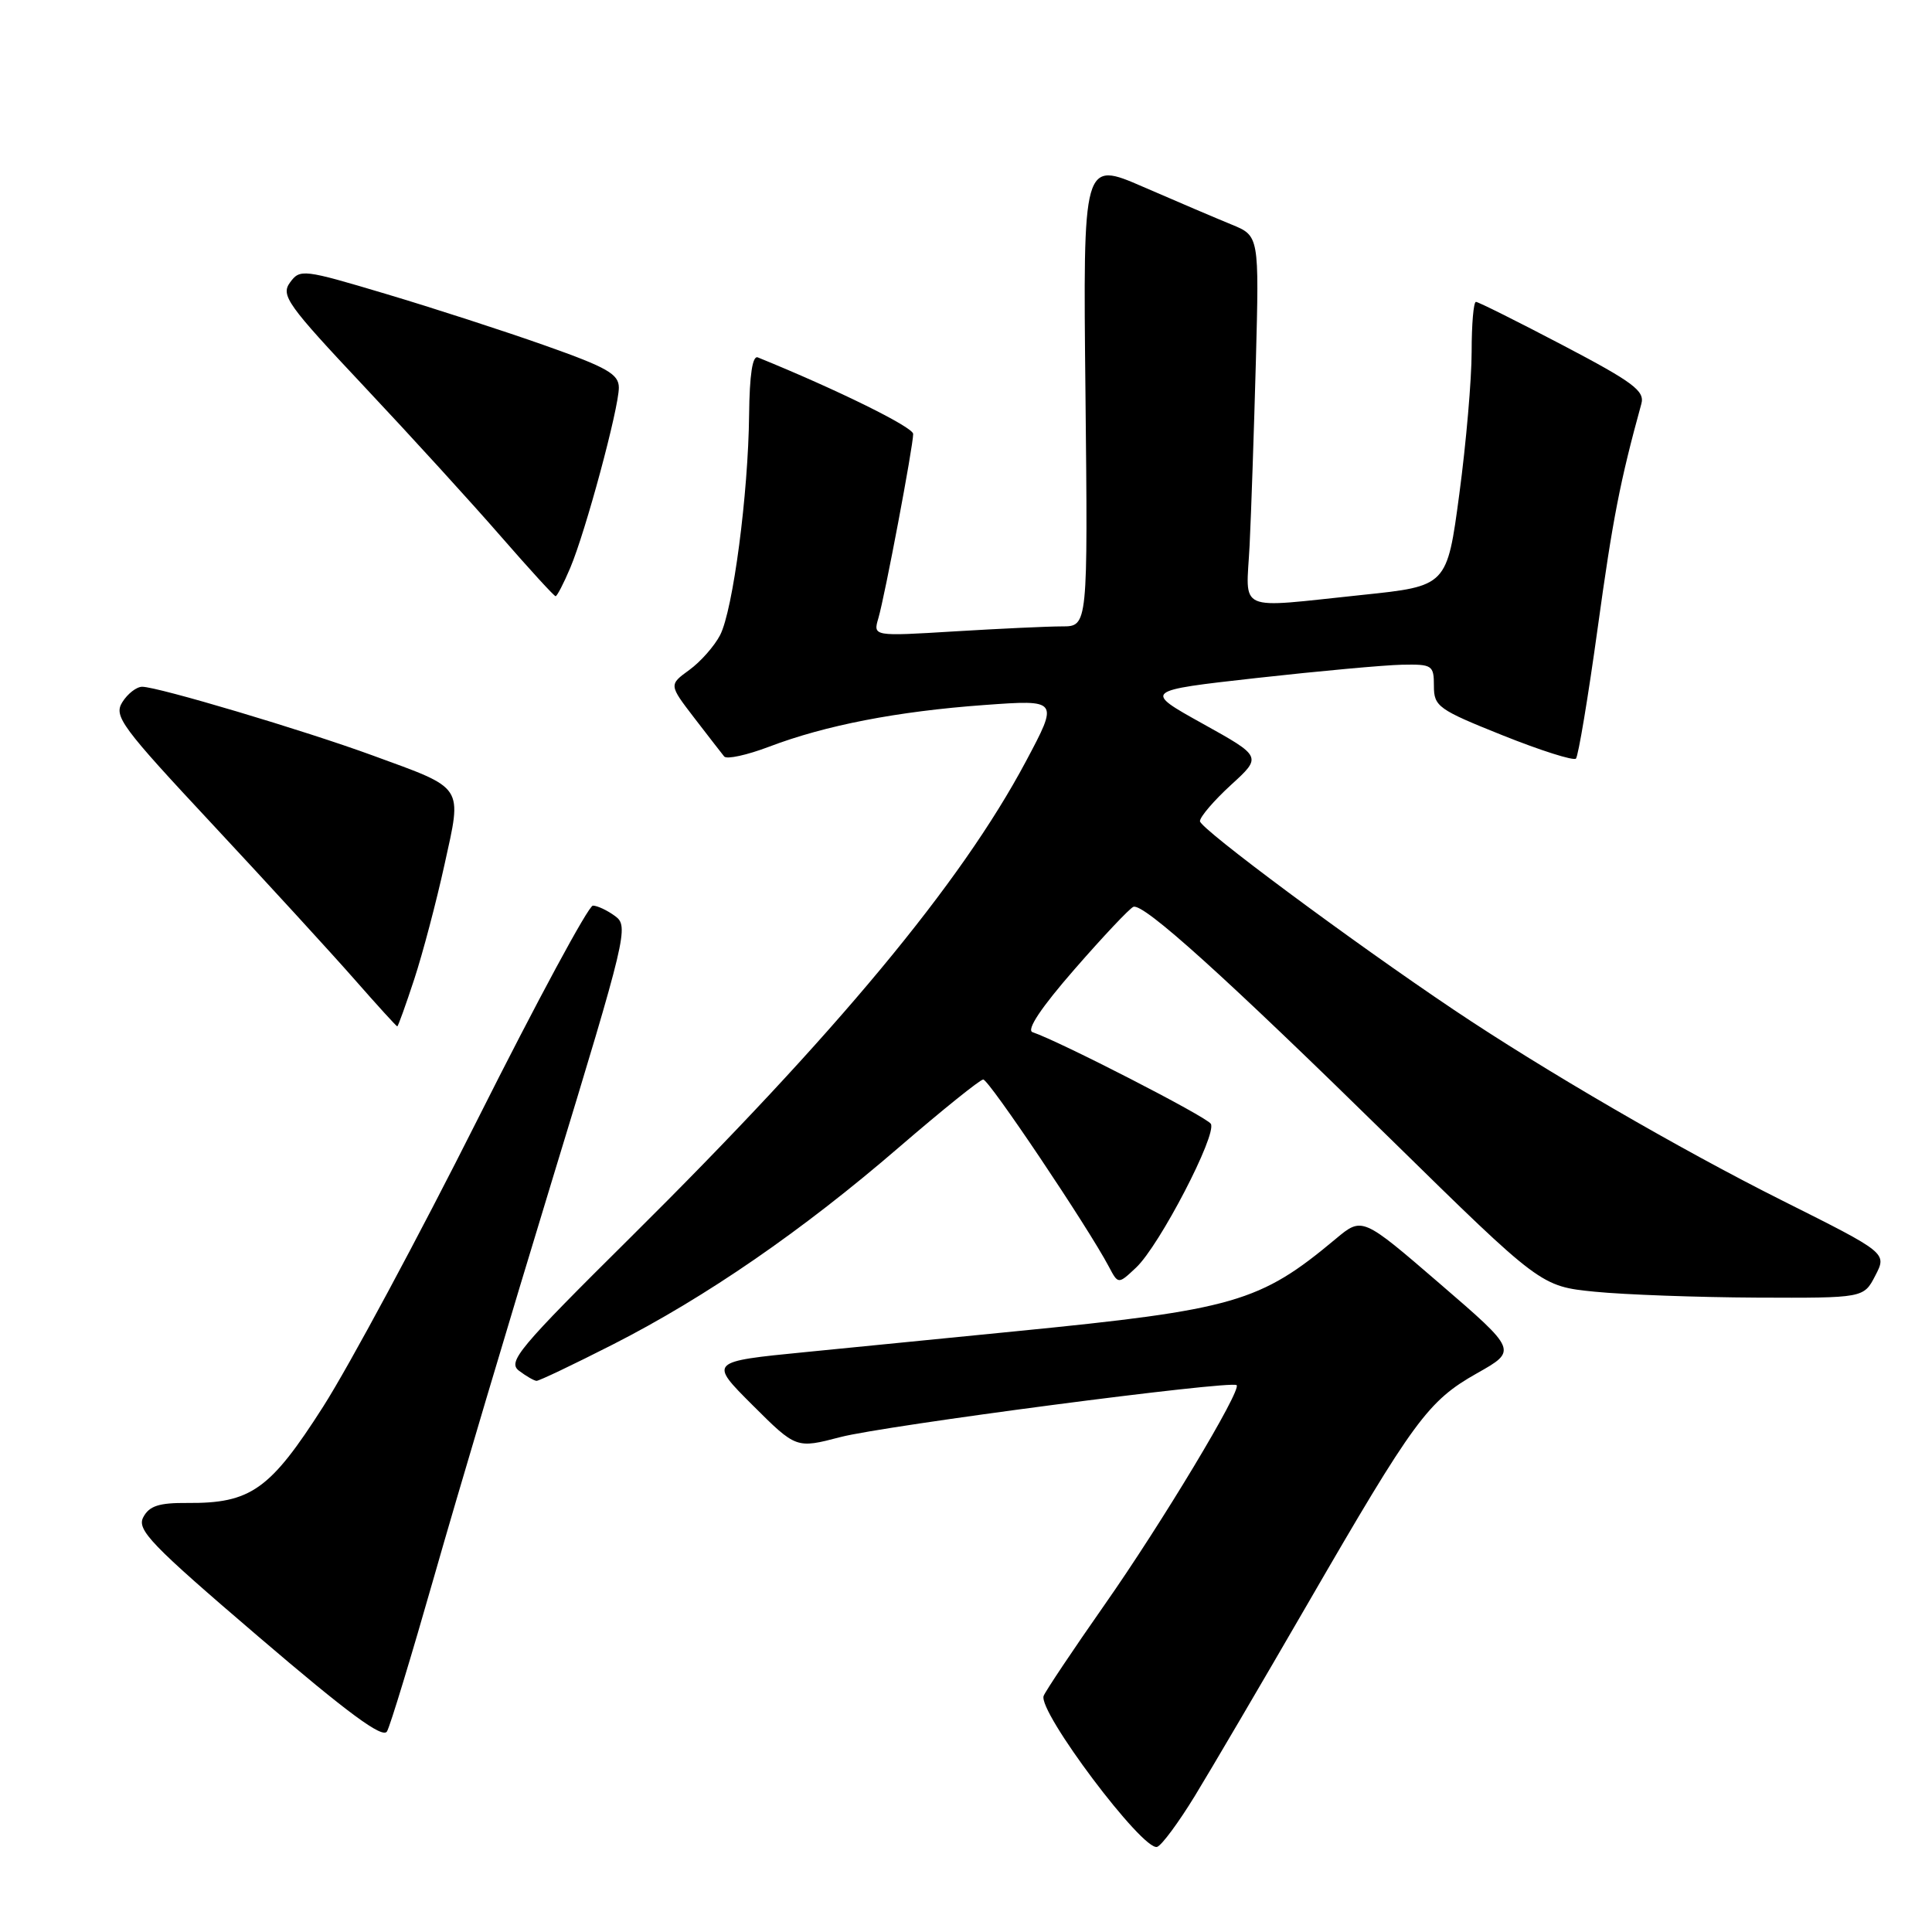 <?xml version="1.0" encoding="UTF-8" standalone="no"?>
<!DOCTYPE svg PUBLIC "-//W3C//DTD SVG 1.1//EN" "http://www.w3.org/Graphics/SVG/1.1/DTD/svg11.dtd" >
<svg xmlns="http://www.w3.org/2000/svg" xmlns:xlink="http://www.w3.org/1999/xlink" version="1.1" viewBox="0 0 256 256">
 <g >
 <path fill="currentColor"
d=" M 158.33 237.96 C 160.48 234.44 167.20 223.00 173.26 212.53 C 187.38 188.13 189.21 185.64 195.70 181.97 C 201.06 178.95 201.06 178.95 190.78 170.09 C 180.50 161.23 180.50 161.23 177.00 164.15 C 166.93 172.57 163.58 173.54 134.50 176.41 C 126.25 177.23 113.75 178.46 106.72 179.16 C 93.94 180.42 93.94 180.42 99.72 186.19 C 105.50 191.95 105.50 191.95 111.36 190.42 C 117.16 188.90 163.17 182.87 163.86 183.54 C 164.54 184.20 153.92 201.87 146.35 212.66 C 142.18 218.62 138.55 224.05 138.29 224.71 C 137.49 226.76 151.46 245.35 153.33 244.72 C 153.93 244.52 156.18 241.48 158.33 237.96 Z  M 57.56 208.78 C 60.58 198.18 67.63 174.49 73.23 156.14 C 83.03 124.02 83.34 122.72 81.51 121.39 C 80.47 120.62 79.14 120.00 78.56 120.00 C 77.98 120.00 71.12 132.72 63.32 148.25 C 55.51 163.79 46.29 180.95 42.82 186.39 C 35.79 197.40 33.23 199.22 24.81 199.15 C 21.08 199.12 19.78 199.54 18.99 201.03 C 18.09 202.70 19.98 204.66 34.23 216.85 C 46.13 227.03 50.71 230.41 51.28 229.42 C 51.71 228.68 54.53 219.39 57.56 208.78 Z  M 81.19 178.16 C 93.55 171.87 106.36 163.04 119.18 151.97 C 124.86 147.08 129.85 143.06 130.28 143.04 C 131.01 143.00 144.17 162.61 146.93 167.84 C 148.17 170.19 148.17 170.19 150.54 167.96 C 153.64 165.05 161.30 150.30 160.44 148.91 C 159.87 147.97 140.41 137.98 136.82 136.77 C 135.97 136.48 137.95 133.51 142.40 128.41 C 146.19 124.06 149.69 120.35 150.18 120.16 C 151.51 119.64 162.29 129.37 184.31 150.97 C 204.16 170.44 204.16 170.44 211.33 171.16 C 215.27 171.55 224.90 171.90 232.72 171.94 C 246.95 172.00 246.95 172.00 248.49 169.02 C 250.04 166.03 250.04 166.03 236.22 159.11 C 222.62 152.30 204.63 141.85 192.62 133.79 C 179.05 124.68 159.00 109.79 159.00 108.81 C 159.00 108.24 160.85 106.08 163.11 104.01 C 167.22 100.26 167.22 100.26 159.36 95.89 C 151.50 91.52 151.50 91.52 166.50 89.84 C 174.75 88.92 183.41 88.13 185.75 88.08 C 189.79 88.00 190.00 88.14 190.00 90.90 C 190.00 93.61 190.57 94.02 199.12 97.44 C 204.14 99.45 208.50 100.83 208.82 100.52 C 209.13 100.20 210.43 92.43 211.70 83.23 C 213.70 68.72 214.66 63.79 217.49 53.50 C 217.96 51.80 216.41 50.64 207.09 45.75 C 201.06 42.59 195.88 40.00 195.57 40.00 C 195.25 40.00 195.00 42.98 195.00 46.61 C 195.00 50.25 194.27 58.72 193.37 65.44 C 191.74 77.66 191.74 77.66 180.51 78.83 C 163.54 80.60 165.12 81.29 165.58 72.25 C 165.79 67.99 166.16 57.02 166.41 47.87 C 166.85 31.25 166.85 31.25 163.18 29.75 C 161.15 28.92 155.90 26.68 151.50 24.77 C 143.50 21.29 143.50 21.29 143.83 52.14 C 144.15 83.00 144.15 83.00 140.73 83.00 C 138.85 83.00 132.44 83.30 126.50 83.66 C 115.68 84.32 115.68 84.32 116.39 81.91 C 117.25 78.98 121.00 59.12 121.00 57.50 C 121.00 56.60 110.95 51.64 100.42 47.36 C 99.71 47.07 99.32 49.64 99.26 54.94 C 99.15 65.47 97.13 80.82 95.42 84.15 C 94.67 85.60 92.84 87.68 91.34 88.77 C 88.63 90.74 88.63 90.74 91.99 95.12 C 93.84 97.53 95.63 99.83 95.96 100.24 C 96.30 100.64 98.96 100.06 101.89 98.95 C 109.38 96.10 118.88 94.26 130.40 93.42 C 140.30 92.70 140.30 92.70 135.92 100.92 C 127.32 117.06 110.81 136.93 83.60 163.91 C 68.71 178.67 67.22 180.45 68.77 181.63 C 69.72 182.35 70.77 182.95 71.09 182.97 C 71.41 182.99 75.96 180.82 81.19 178.16 Z  M 54.89 129.75 C 56.02 126.31 57.82 119.48 58.90 114.56 C 61.23 103.96 61.65 104.59 49.40 100.11 C 40.28 96.77 20.91 91.00 18.84 91.00 C 18.09 91.00 16.91 91.92 16.21 93.04 C 15.04 94.90 16.06 96.27 28.22 109.30 C 35.52 117.13 43.96 126.34 46.97 129.77 C 49.98 133.20 52.53 136.00 52.64 136.00 C 52.75 136.00 53.76 133.19 54.89 129.75 Z  M 75.56 75.25 C 77.61 70.40 81.99 54.13 82.00 51.37 C 82.00 49.57 80.46 48.69 72.25 45.79 C 66.89 43.89 57.39 40.81 51.15 38.95 C 40.17 35.67 39.75 35.62 38.43 37.43 C 37.18 39.14 38.06 40.37 48.28 51.24 C 54.45 57.80 62.60 66.74 66.38 71.09 C 70.17 75.44 73.42 79.00 73.62 79.00 C 73.81 79.00 74.69 77.31 75.56 75.25 Z "/>
</g>
</svg>